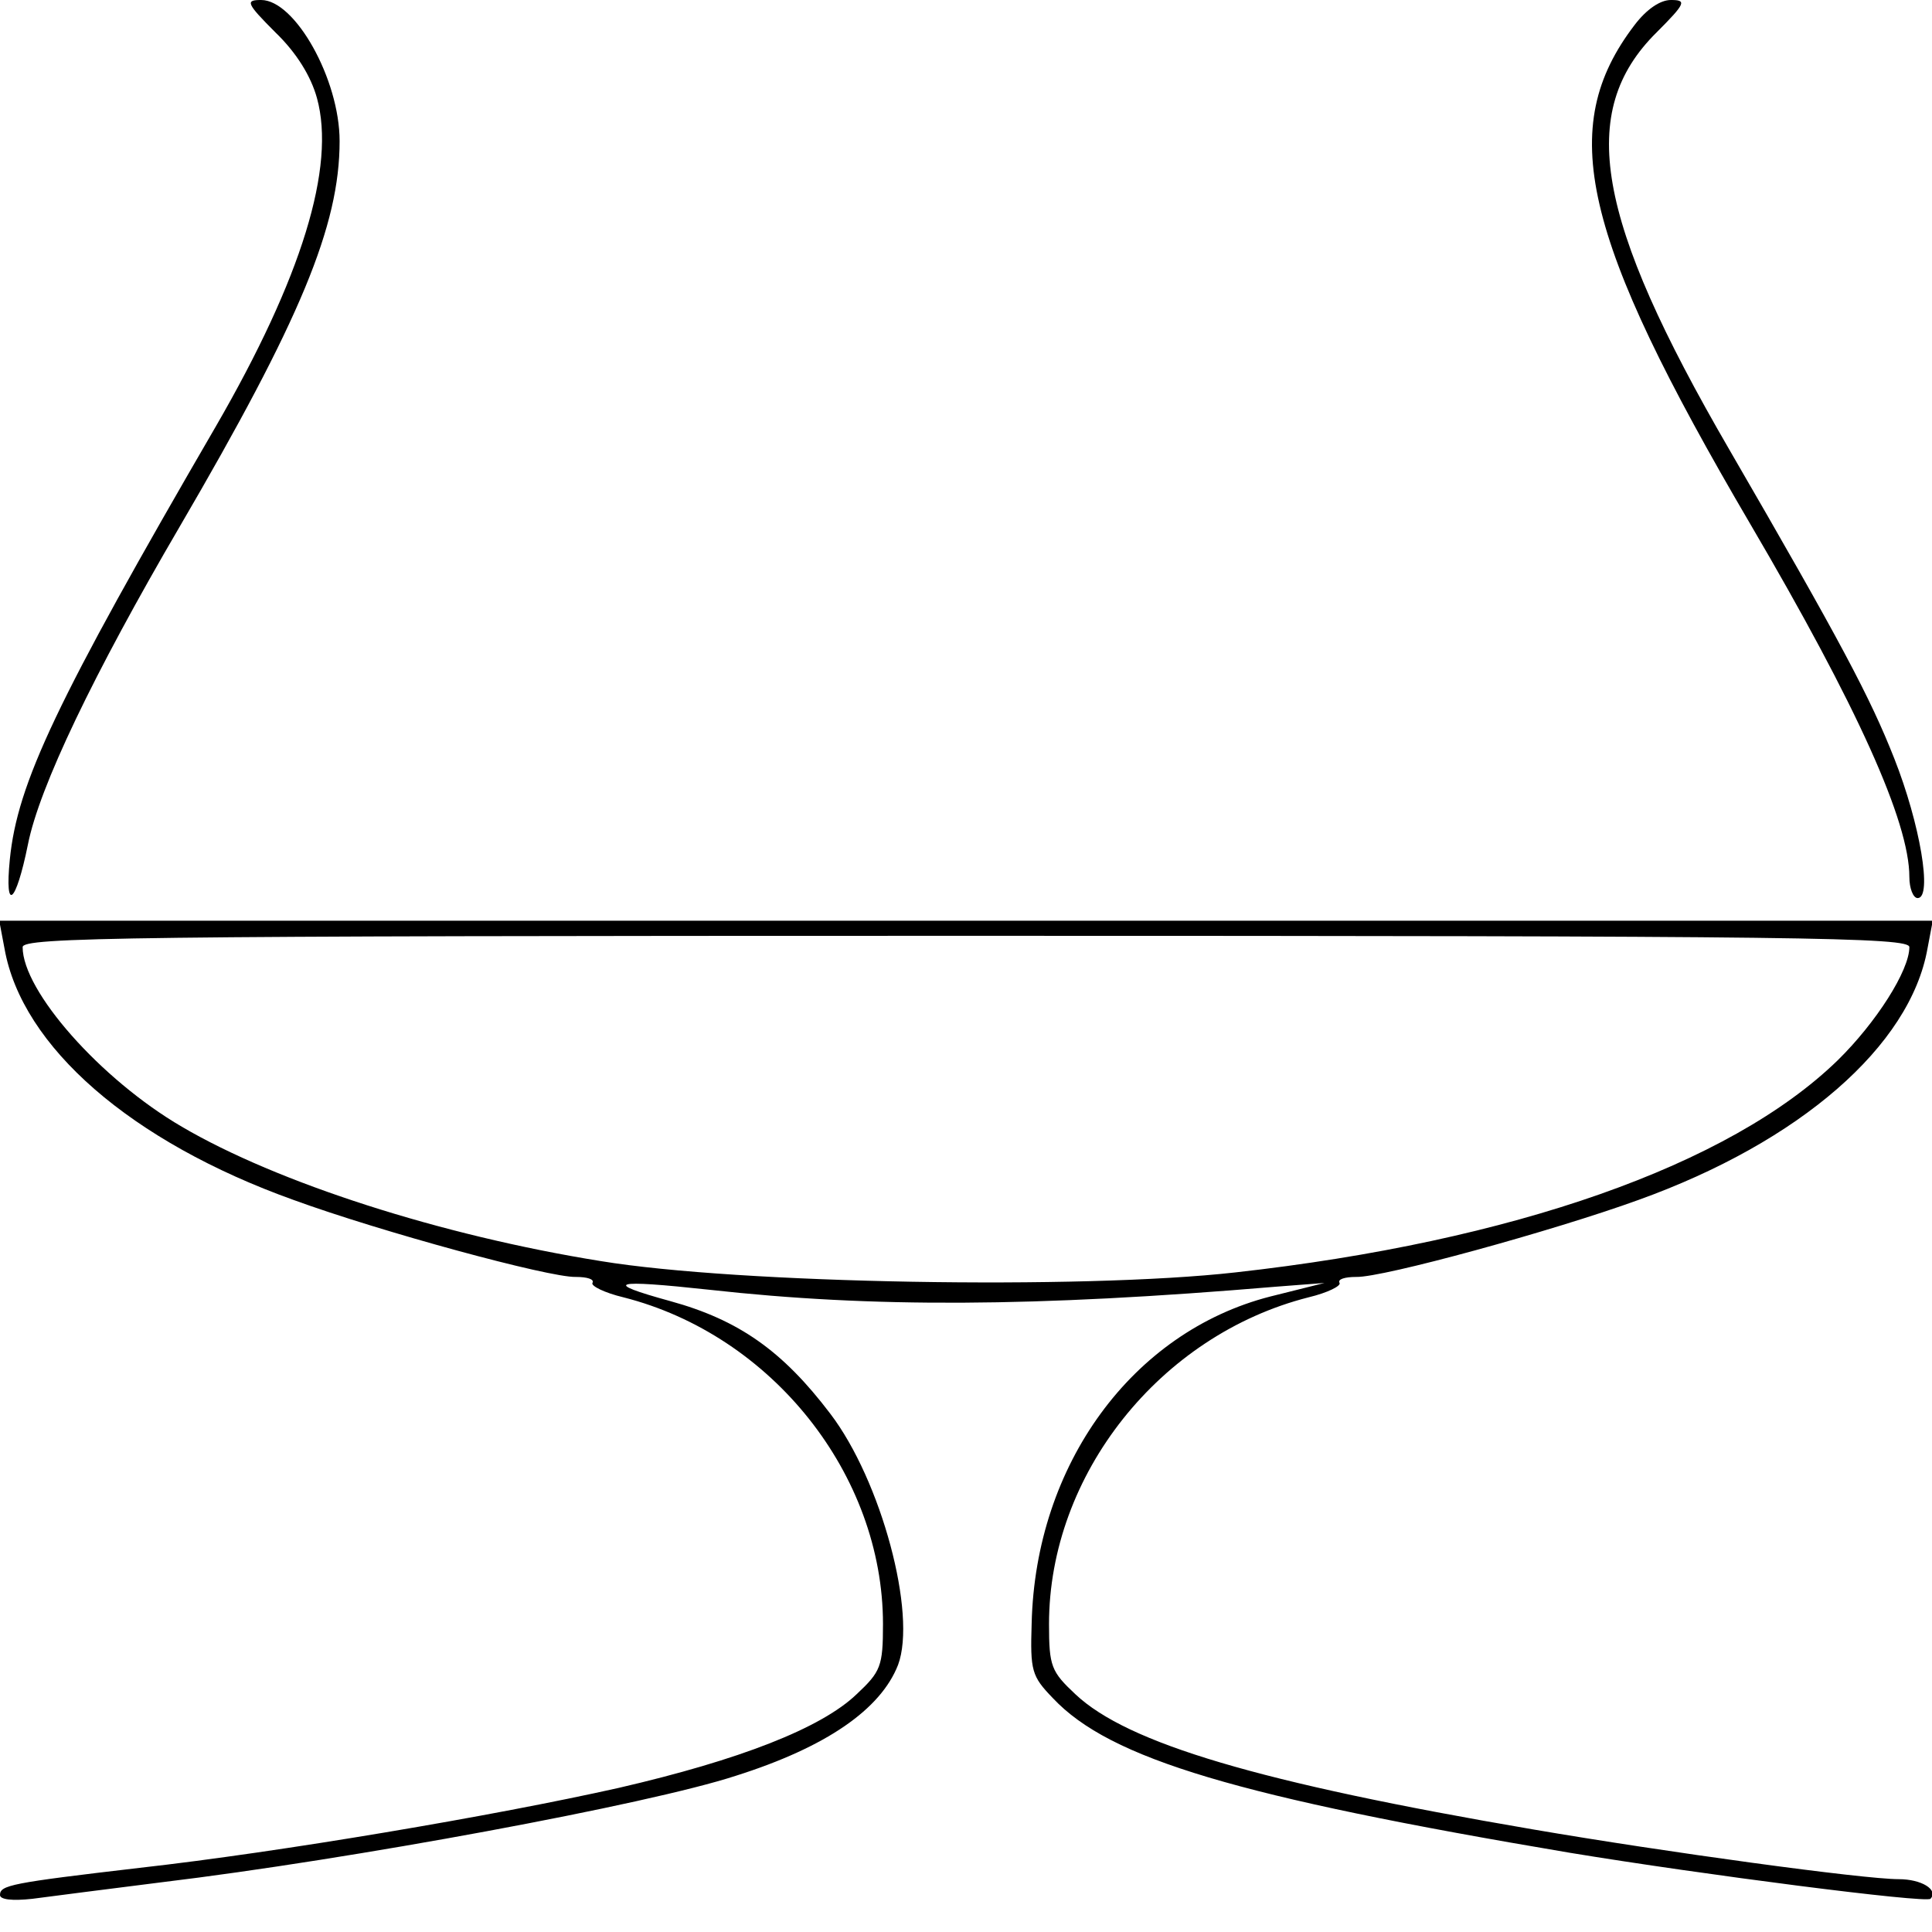 <?xml version="1.0" standalone="no"?>
<!DOCTYPE svg PUBLIC "-//W3C//DTD SVG 20010904//EN"
 "http://www.w3.org/TR/2001/REC-SVG-20010904/DTD/svg10.dtd">
<svg version="1.0" xmlns="http://www.w3.org/2000/svg"
 width="256pt" height="256pt" viewBox="0 0 256 256"
 preserveAspectRatio="xMidYMid meet">
<g transform="translate(0,256) scale(0.1,-0.1)"
fill="#000000" stroke="none">
<path d="M365 2517 c28 -27 47 -58 55 -87 25 -91 -20 -238 -134 -435 -212
-365 -263 -473 -273 -574 -7 -71 8 -59 24 20 15 76 87 226 201 421 160 274
212 399 212 511 0 82 -59 187 -104 187 -21 0 -20 -4 19 -43z"/>
<path d="M2166 2527 c-104 -136 -71 -279 153 -661 142 -242 211 -395 211 -468
0 -15 5 -28 11 -28 20 0 3 99 -31 185 -32 81 -70 153 -219 410 -177 305 -202
447 -96 552 39 39 40 43 19 43 -14 0 -32 -12 -48 -33z"/>
<path d="M6 1303 c23 -130 168 -256 383 -333 115 -42 339 -103 374 -102 15 0
25 -3 22 -8 -2 -4 16 -13 41 -19 197 -50 344 -235 344 -433 0 -56 -3 -63 -35
-93 -47 -45 -155 -87 -315 -124 -165 -37 -448 -85 -635 -106 -171 -20 -185
-23 -185 -36 0 -6 16 -8 43 -5 23 3 100 13 172 22 249 30 644 103 760 141 120
38 192 88 215 147 25 67 -22 244 -90 333 -63 83 -121 124 -212 149 -91 25 -77
29 52 15 216 -24 430 -23 750 4 l65 5 -72 -18 c-183 -47 -311 -223 -316 -433
-2 -63 0 -70 28 -99 76 -81 246 -131 685 -205 176 -29 471 -67 478 -61 11 12
-12 26 -42 26 -47 0 -310 36 -485 66 -363 62 -537 114 -606 179 -32 30 -35 37
-35 93 0 198 147 383 344 433 25 6 43 15 41 19 -3 5 7 8 22 8 35 -1 261 61
374 102 214 77 360 204 383 333 l7 37 -1281 0 -1281 0 7 -37z m2524 2 c0 -31
-44 -100 -95 -150 -143 -139 -430 -240 -798 -281 -204 -23 -659 -15 -841 15
-212 34 -429 104 -555 178 -108 63 -211 180 -211 238 0 13 131 15 1250 15
1119 0 1250 -2 1250 -15z"/>
</g>
</svg>
